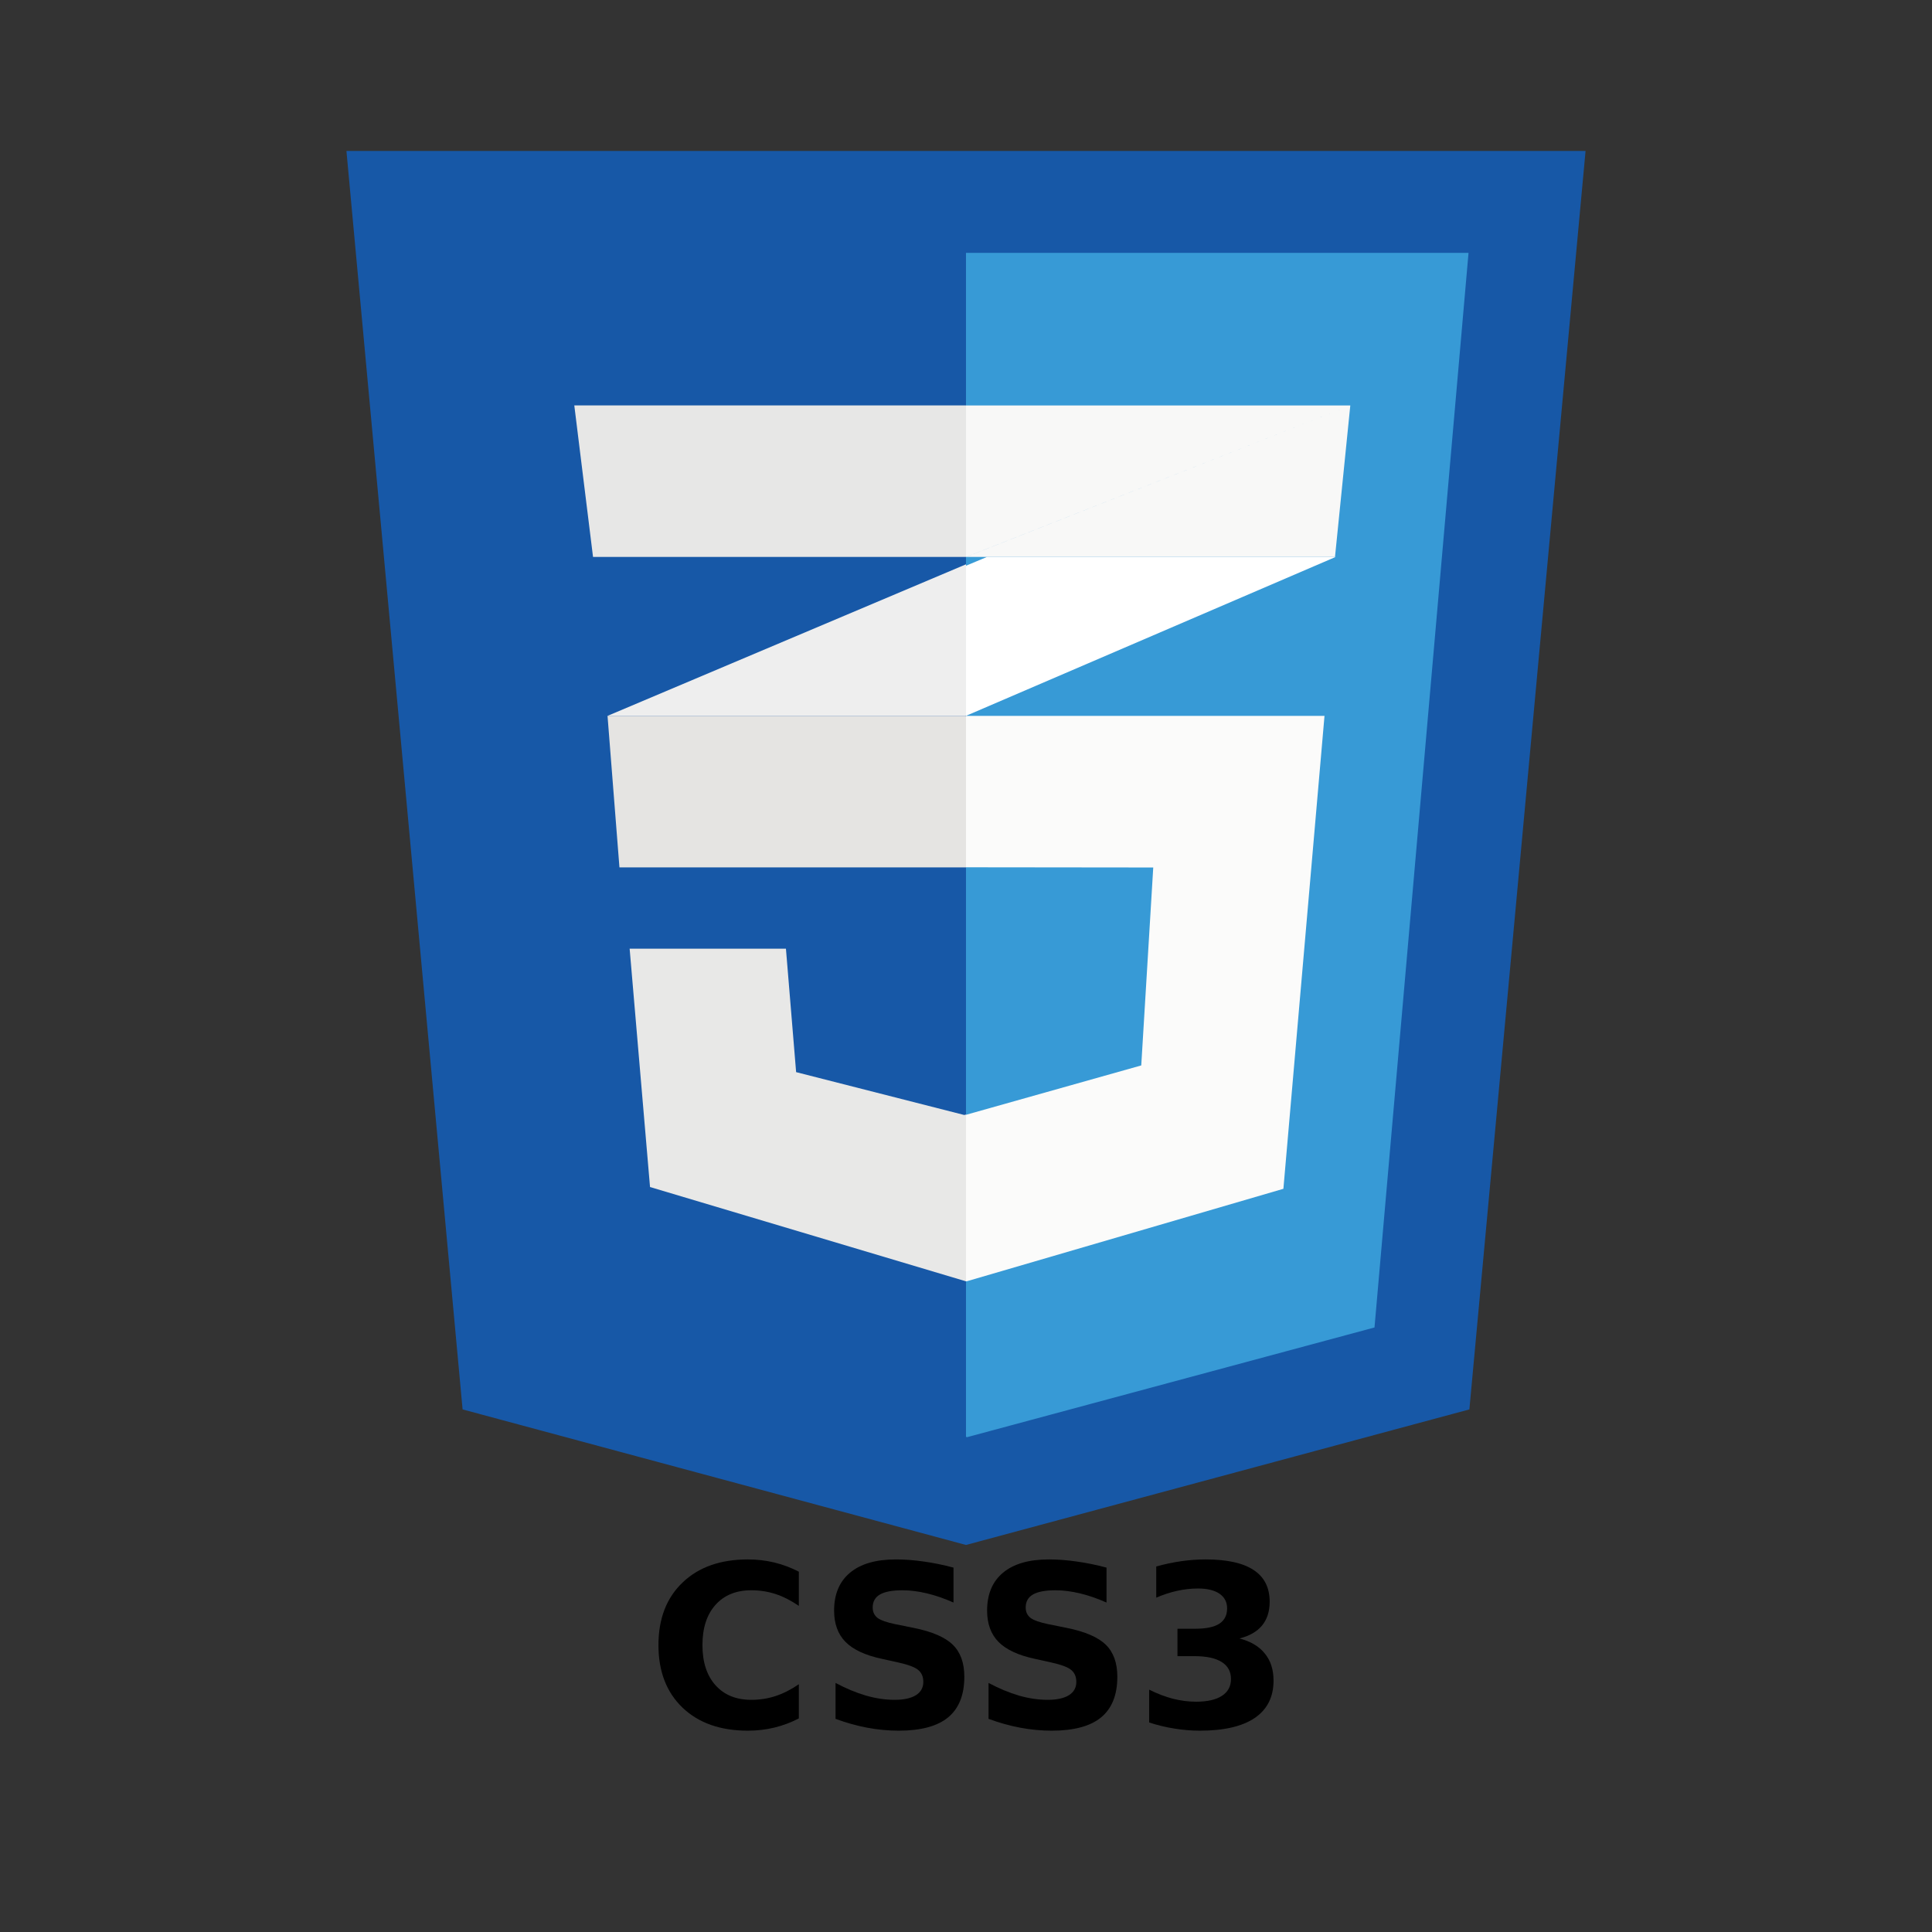 <?xml version="1.0" encoding="UTF-8" standalone="no"?>
<svg
   xmlns:dc="http://purl.org/dc/elements/1.1/"
   xmlns:cc="http://creativecommons.org/ns#"
   xmlns:rdf="http://www.w3.org/1999/02/22-rdf-syntax-ns#"
   xmlns:svg="http://www.w3.org/2000/svg"
   xmlns="http://www.w3.org/2000/svg"
   id="svg19322"
   xml:space="preserve"
   width="512px"
   viewBox="0 0 512 512"
   version="1.1"
   style="enable-background:new 0 0 512 512;"
   height="512px"><rect x="0" y="0" width="512" height="512" fill="#333333" stroke="none"/><defs
     id="defs19386" /><g
     id="g9772"><g
       id="形状_1_19_"
       style="enable-background:new"
       transform="translate(0,-77.07)"><g
         id="形状_1"><g
           id="g19326"><polygon
             points="91.809,117.07 122.593,450.579 255.999,486.501 389.402,450.579 420.191,117.07 "
             style="clip-rule:evenodd;fill:#1758a7;fill-rule:evenodd"
             id="polygon19328" /></g></g></g><g
       id="形状_1_18_"
       style="enable-background:new"
       transform="translate(0,-77.07)"><g
         id="形状_1_1_"><g
           id="g19332"><polygon
             points="255.997,144.084 255.997,457.852 256.298,457.933 364.257,428.863 389.175,144.084 "
             style="clip-rule:evenodd;fill:#379ad6;fill-rule:evenodd"
             id="polygon19334" /></g></g></g><g
       id="形状_1_17_"
       style="enable-background:new"
       transform="translate(0,-77.07)"><g
         id="形状_1_2_"><g
           id="g19338"><polygon
             points="172.263,391.644 256.001,416.637 256.001,372.43 255.623,372.537 255.551,372.558 210.981,361.197 208.28,328.479 166.861,328.479 "
             style="clip-rule:evenodd;fill:#e8e8e7;fill-rule:evenodd"
             id="polygon19340" /></g></g></g><g
       id="形状_1_16_"
       style="enable-background:new"
       transform="translate(0,-77.07)"><g
         id="形状_1_3_"><g
           id="g19344"><polygon
             points="256.12,372.47 256.001,372.504 256.001,416.591 256.12,416.627 256.153,416.637 340.114,392.114 351.007,266.782 256.001,266.782 256.001,306.911 256.12,306.911 305.622,306.965 302.445,359.419 "
             style="clip-rule:evenodd;fill:#fbfbfa;fill-rule:evenodd"
             id="polygon19346" /></g></g></g><g
       id="形状_1_15_"
       style="enable-background:new"
       transform="translate(0,-77.07)"><g
         id="形状_1_4_"><g
           id="g19350"><polygon
             points="161.002,266.782 164.154,306.869 164.159,306.931 256.001,306.937 256.001,266.782 "
             style="clip-rule:evenodd;fill:#e5e4e2;fill-rule:evenodd"
             id="polygon19352" /></g></g></g><g
       id="形状_1_14_"
       style="enable-background:new"
       transform="translate(0,-77.07)"><g
         id="形状_1_5_"><g
           id="g19356"><polygon
             points="255.768,266.782 256.001,266.681 256.001,226.617 161.008,266.782 "
             style="clip-rule:evenodd;fill:#eeeeee;fill-rule:evenodd"
             id="polygon19358" /></g></g></g><g
       id="形状_1_13_"
       style="enable-background:new"
       transform="translate(0,-77.07)"><g
         id="形状_1_6_"><g
           id="g19362"><polygon
             points="256.001,226.992 256.001,266.773 353.955,224.667 261.553,224.667 "
             style="clip-rule:evenodd;fill:#ffffff;fill-rule:evenodd"
             id="polygon19364" /></g></g></g><g
       id="形状_1_12_"
       style="enable-background:new"
       transform="translate(0,-77.07)"><g
         id="形状_1_7_"><g
           id="g19368"><polygon
             points="157.16,224.667 256.001,224.667 256.001,184.515 152.196,184.515 "
             style="clip-rule:evenodd;fill:#e7e7e6;fill-rule:evenodd"
             id="polygon19370" /></g></g></g><g
       id="形状_1_11_"
       style="enable-background:new"
       transform="translate(0,-77.07)"><g
         id="形状_1_8_"><g
           id="g19374"><path
             d="m 256.001,224.667 101.842,-40.152 -101.842,0 0,40.152 z m 0.027,0 97.76,0 4.056,-40.152 -101.816,40.152 z"
             style="clip-rule:evenodd;fill:#f8f8f7;fill-rule:evenodd"
             id="path19376" /></g></g></g><g
       style="font-style:normal;font-weight:normal;font-size:180px;line-height:125%;font-family:sans-serif;letter-spacing:-10px;word-spacing:0px;fill:#000000;fill-opacity:1;stroke:none;stroke-width:1px;stroke-linecap:butt;stroke-linejoin:miter;stroke-opacity:1"
       id="text19968"><path
         d="m 211.703,455.395 q -3.105,1.611 -6.475,2.432 -3.369,0.82 -7.031,0.82 -10.928,0 -17.314,-6.094 -6.387,-6.123 -6.387,-16.582 0,-10.488 6.387,-16.582 6.387,-6.123 17.314,-6.123 3.662,0 7.031,0.82 3.369,0.82 6.475,2.432 l 0,9.053 q -3.135,-2.139 -6.182,-3.135 -3.047,-0.996 -6.416,-0.996 -6.035,0 -9.492,3.867 -3.457,3.867 -3.457,10.664 0,6.768 3.457,10.635 3.457,3.867 9.492,3.867 3.369,0 6.416,-0.996 3.047,-0.996 6.182,-3.135 l 0,9.053 z"
         style="font-style:normal;font-variant:normal;font-weight:bold;font-stretch:normal;font-size:60px;font-family:sans-serif;-inkscape-font-specification:'sans-serif Bold';letter-spacing:0px"
         id="path9764" /><path
         d="m 252.689,415.434 0,9.258 q -3.604,-1.611 -7.031,-2.432 -3.428,-0.82 -6.475,-0.82 -4.043,0 -5.977,1.113 -1.934,1.113 -1.934,3.457 0,1.758 1.289,2.754 1.318,0.967 4.746,1.67 l 4.805,0.967 q 7.295,1.465 10.371,4.453 3.076,2.988 3.076,8.496 0,7.236 -4.307,10.781 -4.277,3.516 -13.096,3.516 -4.16,0 -8.35,-0.791 -4.189,-0.791 -8.379,-2.344 l 0,-9.521 q 4.189,2.227 8.086,3.369 3.926,1.113 7.559,1.113 3.691,0 5.654,-1.23 1.963,-1.23 1.963,-3.516 0,-2.051 -1.348,-3.164 -1.318,-1.113 -5.303,-1.992 l -4.365,-0.967 q -6.562,-1.406 -9.609,-4.482 -3.018,-3.076 -3.018,-8.291 0,-6.533 4.219,-10.049 4.219,-3.516 12.129,-3.516 3.604,0 7.412,0.557 3.809,0.527 7.881,1.611 z"
         style="font-style:normal;font-variant:normal;font-weight:bold;font-stretch:normal;font-size:60px;font-family:sans-serif;-inkscape-font-specification:'sans-serif Bold';letter-spacing:0px"
         id="path9766" /><path
         d="m 293.236,415.434 0,9.258 q -3.604,-1.611 -7.031,-2.432 -3.428,-0.82 -6.475,-0.82 -4.043,0 -5.977,1.113 -1.934,1.113 -1.934,3.457 0,1.758 1.289,2.754 1.318,0.967 4.746,1.67 l 4.805,0.967 q 7.295,1.465 10.371,4.453 3.076,2.988 3.076,8.496 0,7.236 -4.307,10.781 -4.277,3.516 -13.096,3.516 -4.16,0 -8.35,-0.791 -4.189,-0.791 -8.379,-2.344 l 0,-9.521 q 4.189,2.227 8.086,3.369 3.926,1.113 7.559,1.113 3.691,0 5.654,-1.23 1.963,-1.23 1.963,-3.516 0,-2.051 -1.348,-3.164 -1.318,-1.113 -5.303,-1.992 l -4.365,-0.967 q -6.562,-1.406 -9.609,-4.482 -3.018,-3.076 -3.018,-8.291 0,-6.533 4.219,-10.049 4.219,-3.516 12.129,-3.516 3.604,0 7.412,0.557 3.809,0.527 7.881,1.611 z"
         style="font-style:normal;font-variant:normal;font-weight:bold;font-stretch:normal;font-size:60px;font-family:sans-serif;-inkscape-font-specification:'sans-serif Bold';letter-spacing:0px"
         id="path9768" /><path
         d="m 328.48,434.213 q 4.424,1.143 6.709,3.984 2.314,2.812 2.314,7.178 0,6.504 -4.98,9.902 -4.98,3.369 -14.531,3.369 -3.369,0 -6.768,-0.557 -3.369,-0.527 -6.68,-1.611 l 0,-8.701 q 3.164,1.582 6.27,2.402 3.135,0.791 6.152,0.791 4.482,0 6.855,-1.553 2.402,-1.553 2.402,-4.453 0,-2.988 -2.461,-4.512 -2.432,-1.553 -7.207,-1.553 l -4.512,0 0,-7.266 4.746,0 q 4.248,0 6.328,-1.318 2.08,-1.348 2.08,-4.072 0,-2.52 -2.021,-3.896 -2.021,-1.377 -5.713,-1.377 -2.725,0 -5.508,0.615 -2.783,0.615 -5.537,1.816 l 0,-8.262 q 3.34,-0.938 6.621,-1.406 3.281,-0.469 6.445,-0.469 8.525,0 12.744,2.812 4.248,2.783 4.248,8.408 0,3.838 -2.021,6.299 -2.021,2.432 -5.977,3.428 z"
         style="font-style:normal;font-variant:normal;font-weight:bold;font-stretch:normal;font-size:60px;font-family:sans-serif;-inkscape-font-specification:'sans-serif Bold';letter-spacing:0px"
         id="path9770" /></g></g></svg>